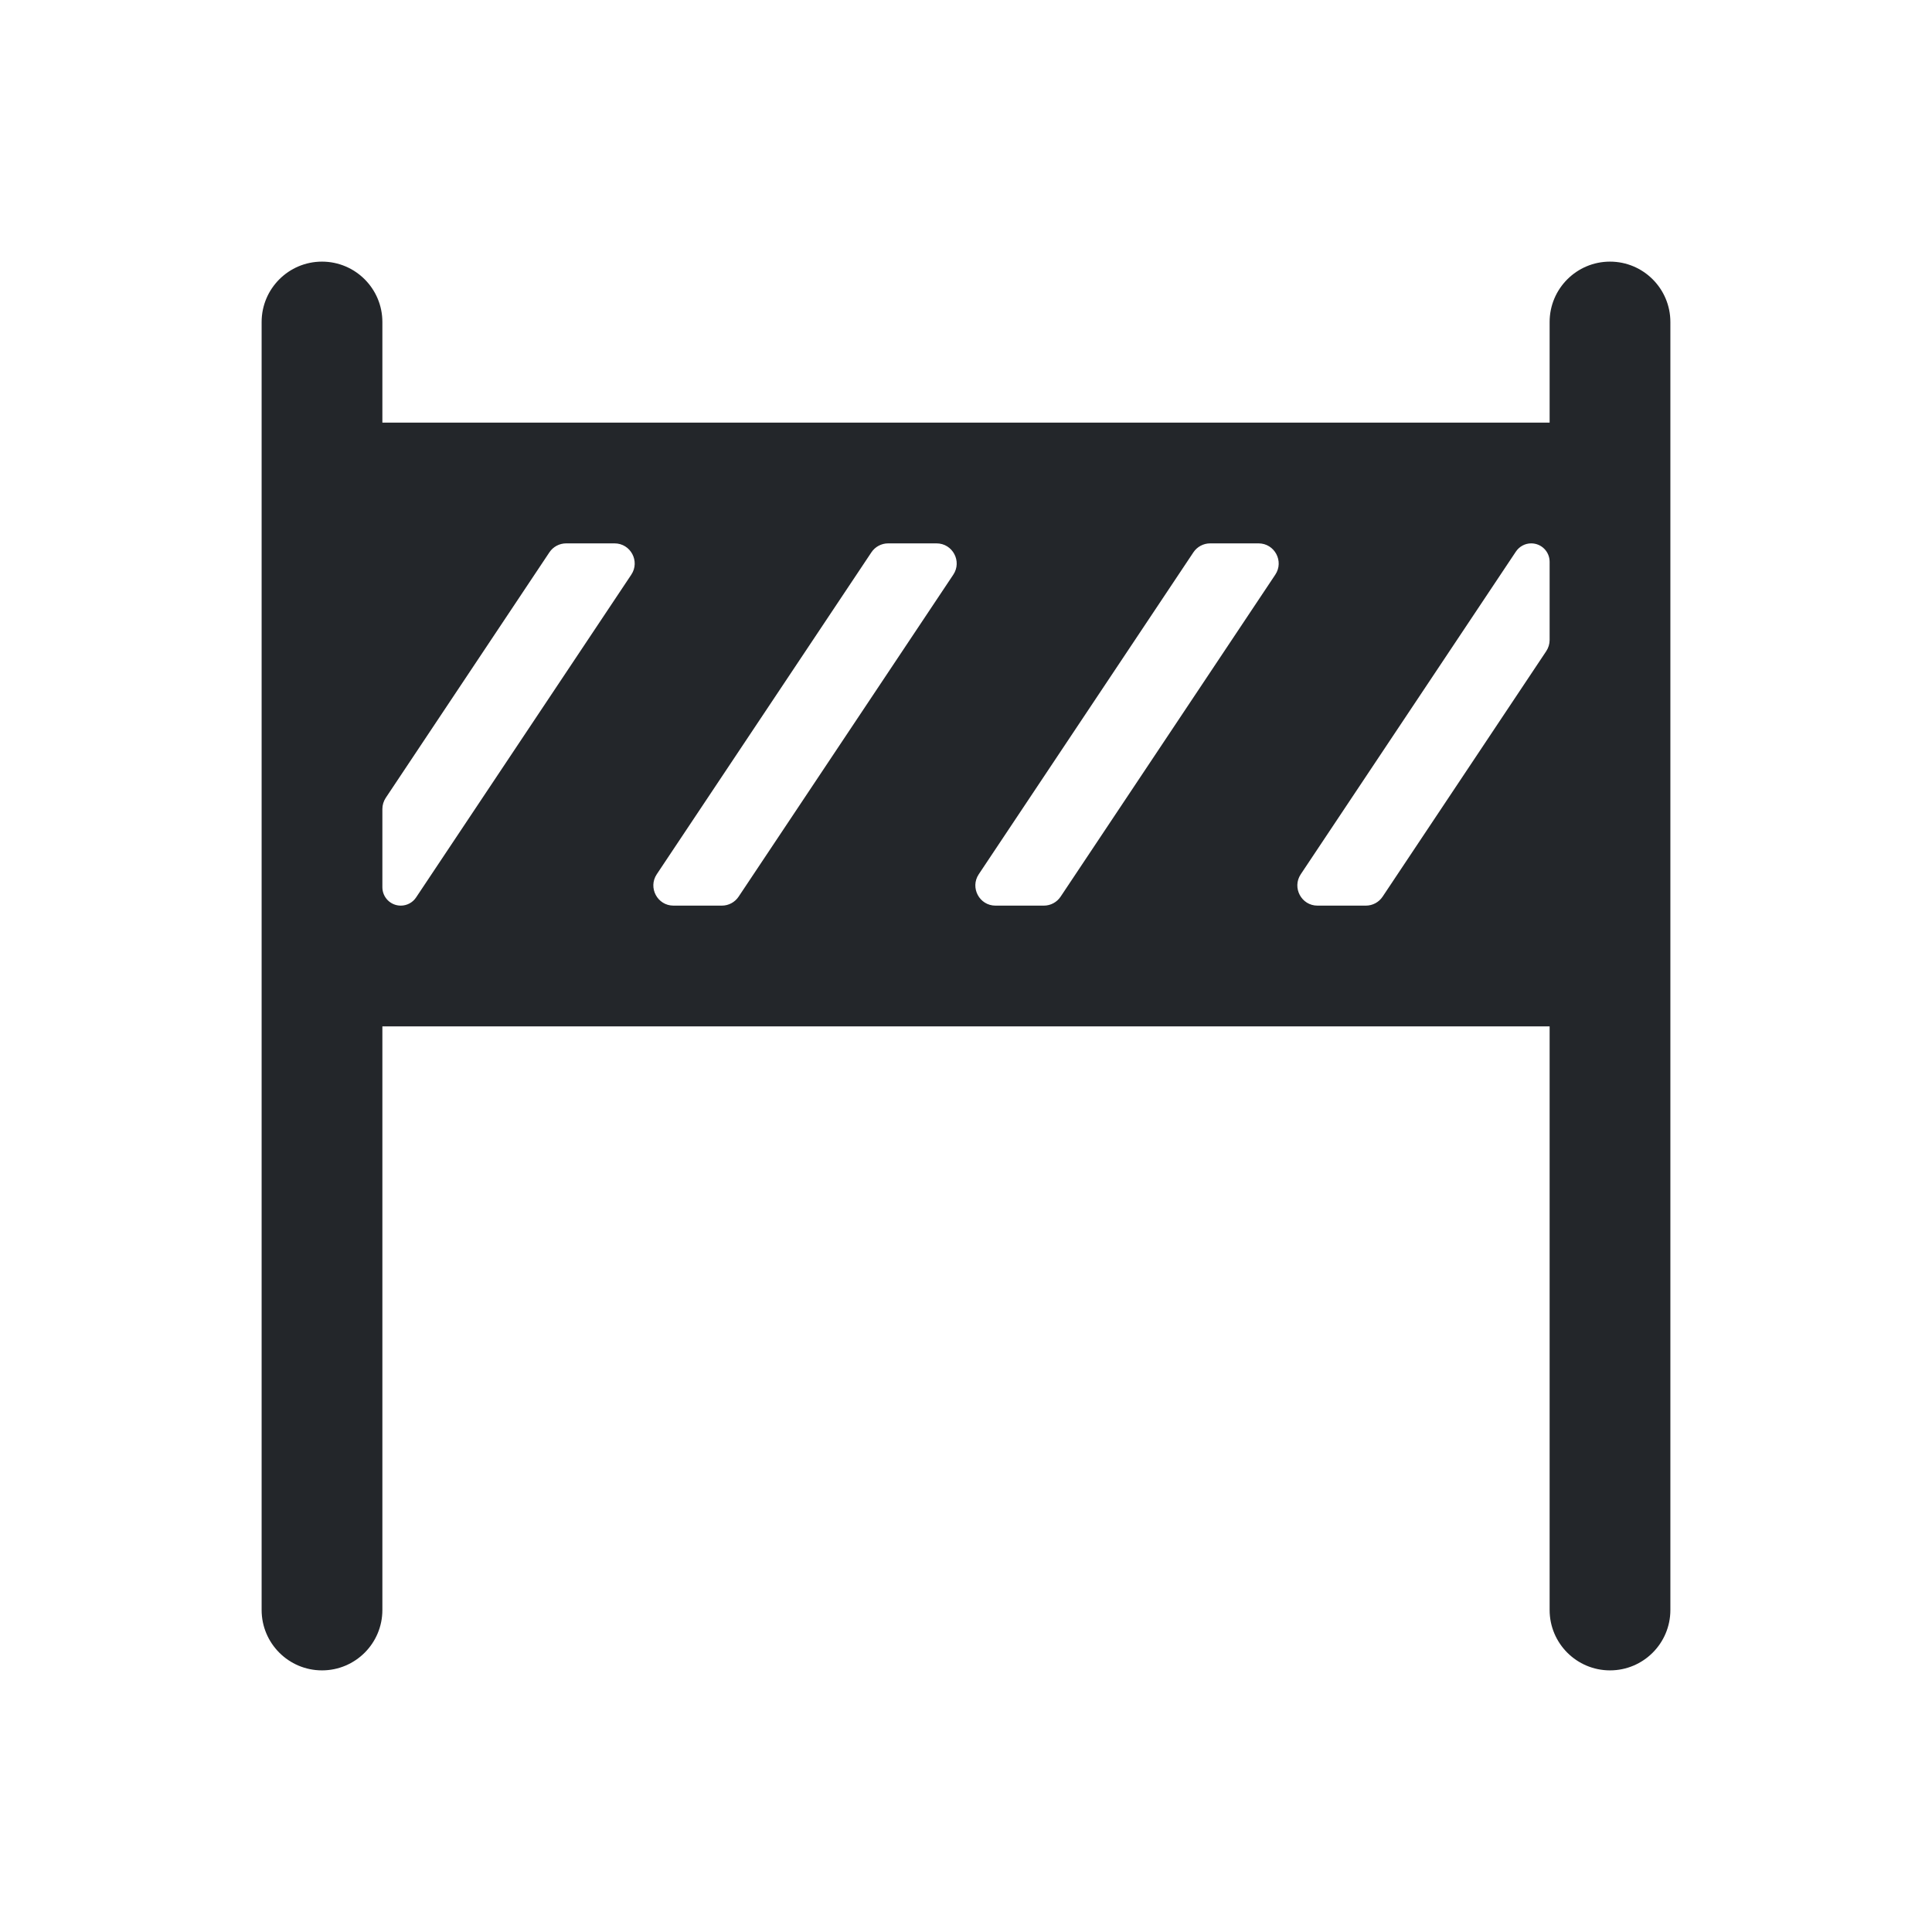 <svg width="24" height="24" viewBox="0 0 24 24" fill="none" xmlns="http://www.w3.org/2000/svg">
<path fill-rule="evenodd" clip-rule="evenodd" d="M4.75 4C4.75 3.586 4.414 3.25 4 3.25C3.586 3.25 3.25 3.586 3.25 4V20C3.25 20.414 3.586 20.75 4 20.75C4.414 20.75 4.75 20.414 4.75 20V12.75H19.25V20C19.25 20.414 19.586 20.75 20 20.75C20.414 20.75 20.75 20.414 20.75 20V4C20.75 3.586 20.414 3.25 20 3.25C19.586 3.25 19.25 3.586 19.25 4V5.25H4.75V4ZM7.634 6.75C7.834 6.75 7.953 6.973 7.842 7.139L5.169 11.148C5.127 11.212 5.055 11.25 4.979 11.25C4.852 11.25 4.75 11.148 4.75 11.021V10.05C4.75 10 4.765 9.952 4.792 9.911L6.825 6.861C6.871 6.792 6.949 6.75 7.033 6.75H7.634ZM8.967 11.25C9.051 11.25 9.129 11.208 9.175 11.139L11.842 7.139C11.953 6.973 11.834 6.75 11.634 6.75H11.033C10.949 6.75 10.871 6.792 10.825 6.861L8.158 10.861C8.048 11.027 8.167 11.25 8.366 11.25H8.967ZM12.967 11.25C13.051 11.25 13.129 11.208 13.175 11.139L15.842 7.139C15.953 6.973 15.834 6.75 15.634 6.75H15.033C14.949 6.75 14.871 6.792 14.825 6.861L12.158 10.861C12.048 11.027 12.167 11.25 12.366 11.25H12.967ZM16.967 11.25C17.051 11.25 17.129 11.208 17.175 11.139L19.208 8.089C19.235 8.048 19.25 8 19.25 7.951V6.979C19.25 6.852 19.148 6.75 19.021 6.75C18.945 6.75 18.874 6.788 18.831 6.852L16.158 10.861C16.048 11.027 16.167 11.25 16.366 11.25H16.967Z" fill="#23262A"/>
</svg>
